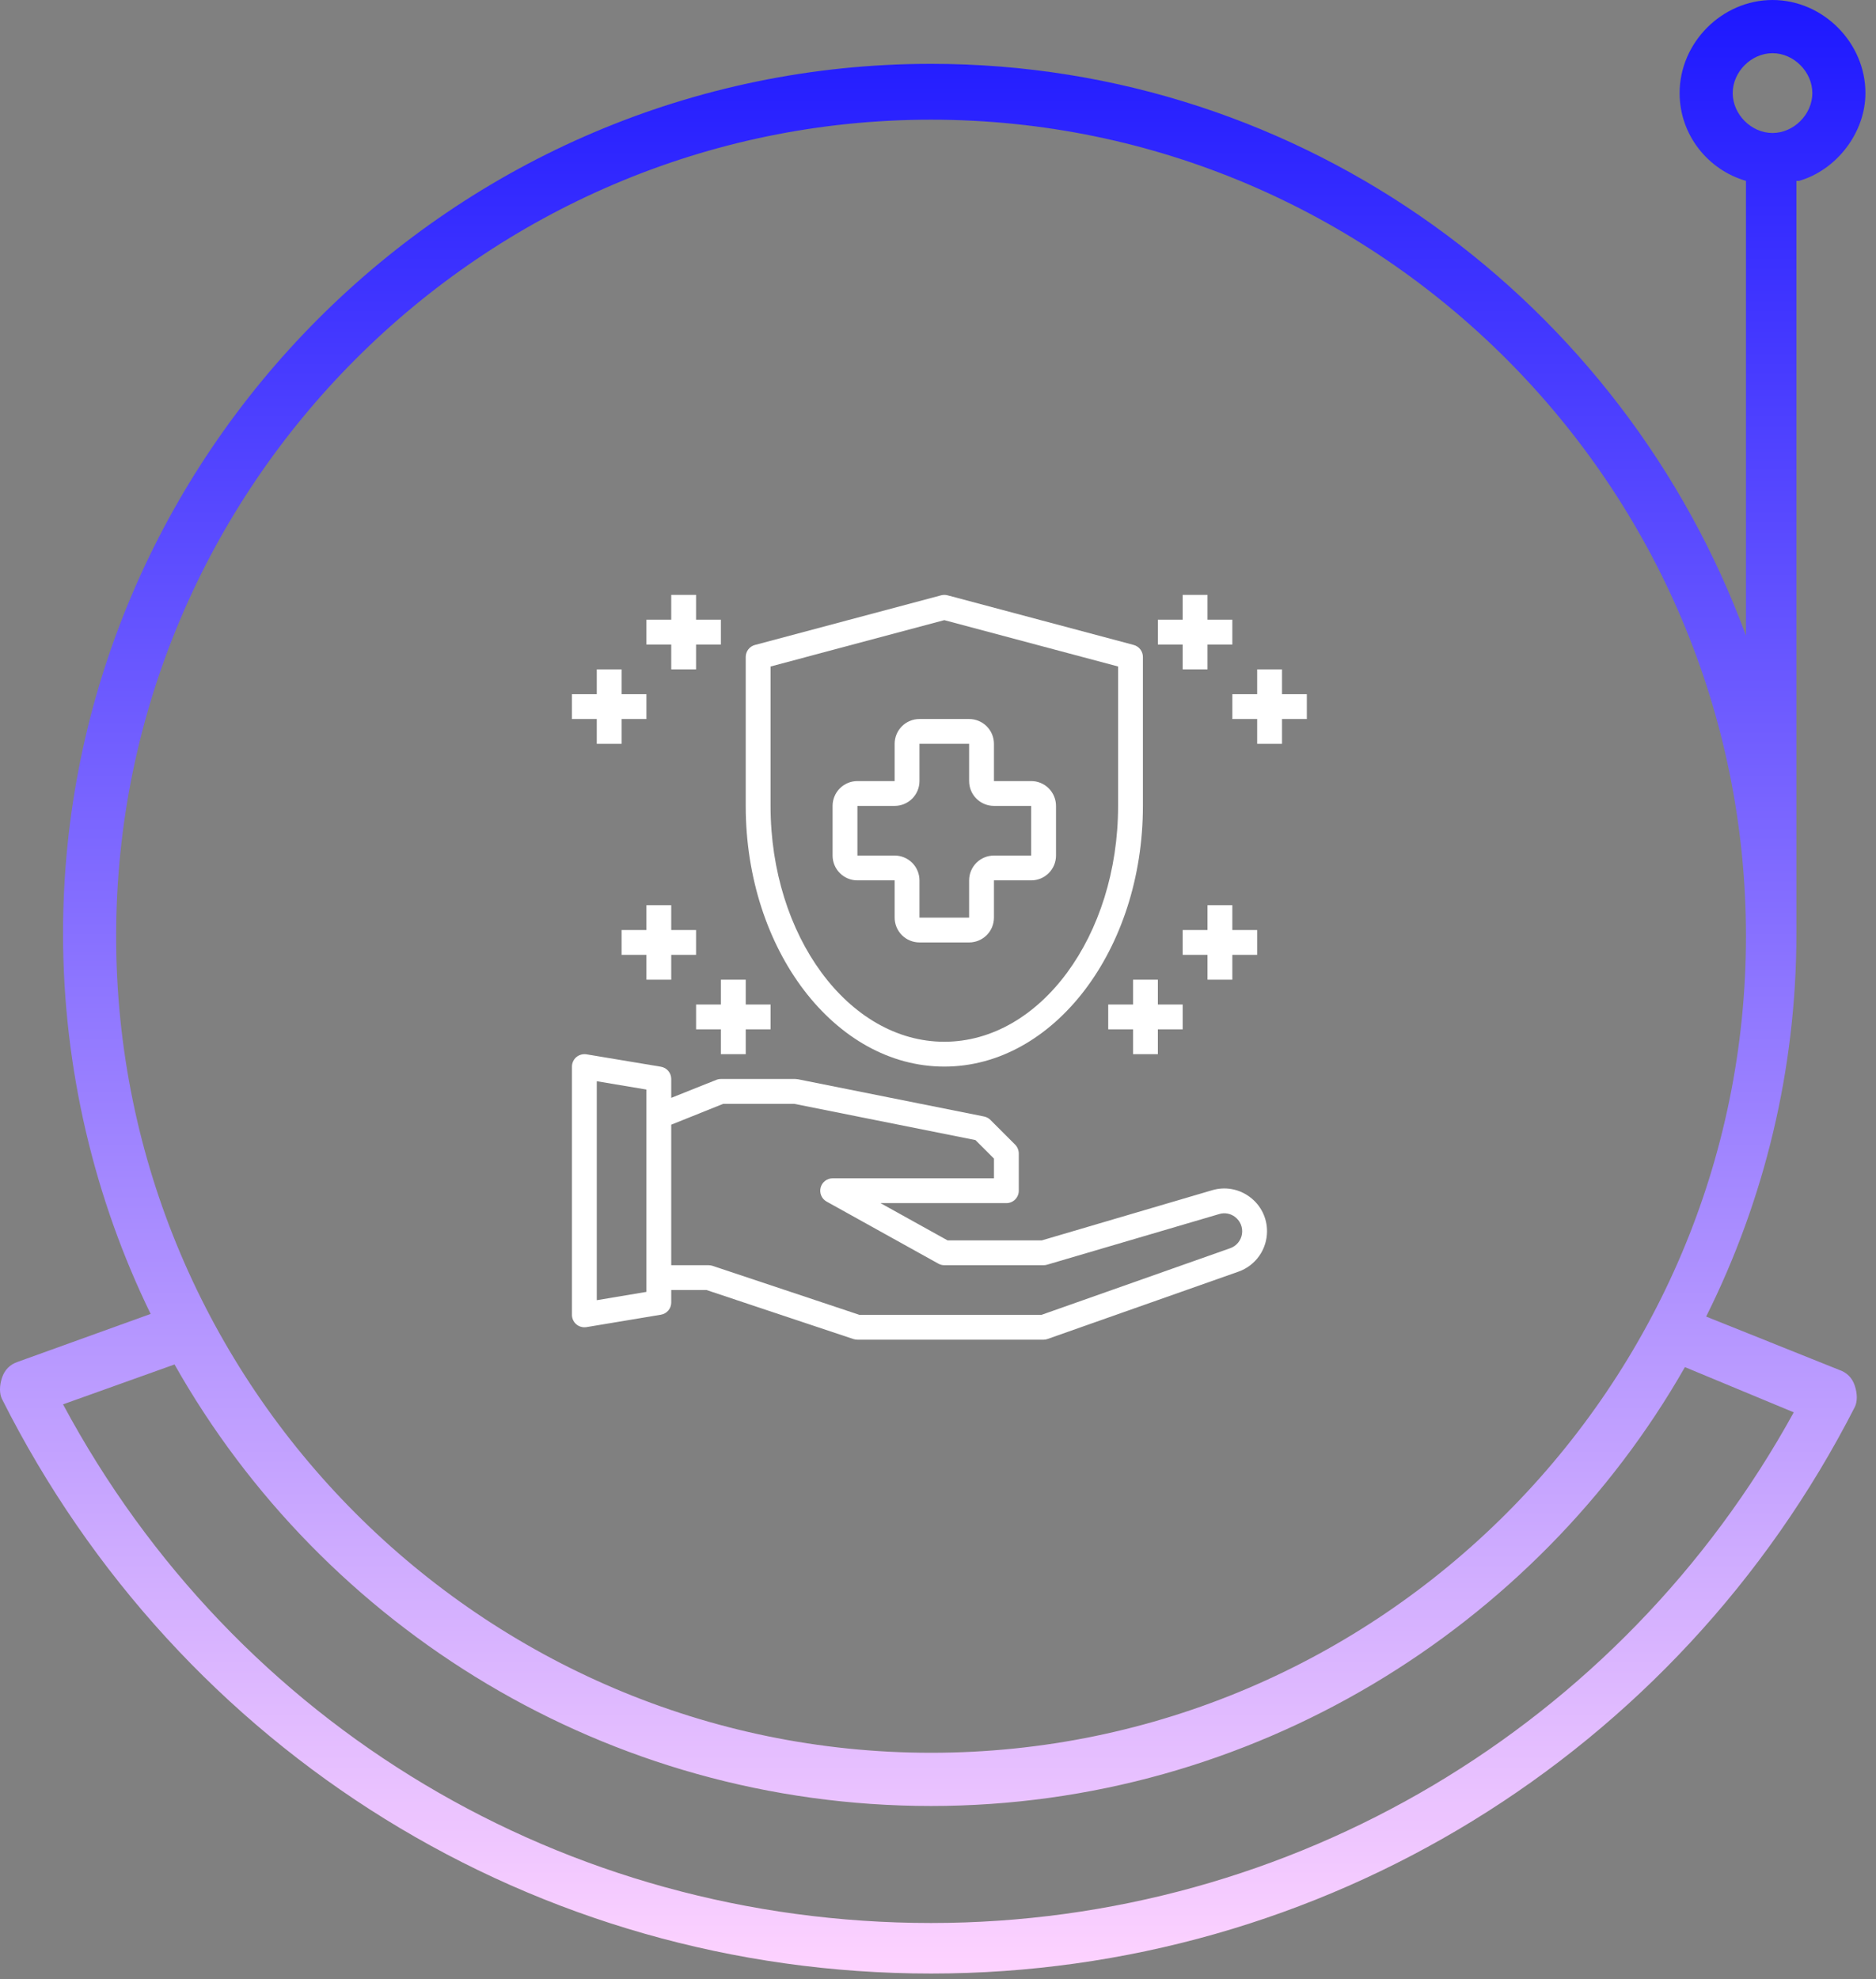 <svg width="164" height="173" viewBox="0 0 164 173" fill="none" xmlns="http://www.w3.org/2000/svg">
<rect x="0" y="0" width="164" height="173" fill="#808080" stroke="none"/>
<path d="M160.755 119.734L149.152 115.084C154.258 104.854 157.042 93.462 157.042 81.605V15.809H157.274C160.523 14.88 163.076 11.625 163.076 8.137C163.076 3.72 159.363 0 154.954 0C150.545 0 146.832 3.72 146.832 8.137C146.832 11.857 149.385 14.88 152.633 15.809V55.566C141.959 26.504 114.112 5.58 81.393 5.58C39.623 5.58 5.511 39.756 5.511 81.605C5.511 93.462 8.296 104.854 13.169 114.852L1.566 119.036C0.87 119.269 0.406 119.734 0.174 120.431C-0.058 121.129 -0.058 121.826 0.174 122.291C15.722 153.213 46.817 172.51 81.393 172.51C115.505 172.51 146.6 153.445 162.147 122.989C162.38 122.524 162.38 121.826 162.147 121.129C161.915 120.431 161.451 119.966 160.755 119.734ZM151.473 8.137C151.473 6.277 153.097 4.65 154.954 4.65C156.81 4.65 158.435 6.277 158.435 8.137C158.435 9.997 156.81 11.625 154.954 11.625C153.097 11.625 151.473 9.997 151.473 8.137ZM10.152 81.838C10.152 42.546 42.176 10.462 81.393 10.462C120.61 10.462 152.633 42.546 152.633 81.838C152.633 121.129 120.61 153.213 81.393 153.213C42.176 153.213 10.152 121.129 10.152 81.838ZM81.393 168.092C49.369 168.092 20.595 150.888 5.511 122.756L15.258 119.269C28.253 142.286 53.082 157.863 81.393 157.863C109.471 157.863 134.301 142.286 147.296 119.501L156.81 123.454C141.727 150.888 112.952 168.092 81.393 168.092Z" fill="url(#paint0_linear)"/>
<path d="M109.265 104.636C108.801 104.284 108.26 104.047 107.687 103.943C107.114 103.839 106.525 103.872 105.967 104.039L91.08 108.422H82.834L76.974 105.167H87.977C88.264 105.167 88.54 105.053 88.744 104.849C88.947 104.646 89.062 104.37 89.062 104.082V100.827C89.059 100.539 88.947 100.264 88.747 100.057L86.577 97.887C86.425 97.737 86.233 97.636 86.023 97.594L69.748 94.338C69.676 94.326 69.604 94.319 69.531 94.317H63.021C62.883 94.315 62.746 94.341 62.619 94.393L58.68 95.966V94.317C58.681 94.059 58.59 93.809 58.423 93.612C58.256 93.415 58.024 93.284 57.769 93.243L51.259 92.158C51.103 92.136 50.944 92.146 50.793 92.189C50.641 92.232 50.501 92.306 50.38 92.407C50.261 92.51 50.166 92.636 50.101 92.778C50.035 92.921 50.001 93.075 50 93.232V114.933C50 115.22 50.114 115.496 50.318 115.7C50.521 115.903 50.797 116.018 51.085 116.018C51.143 116.02 51.201 116.016 51.259 116.007L57.769 114.922C58.024 114.881 58.256 114.75 58.423 114.553C58.59 114.356 58.681 114.106 58.68 113.848V112.763H61.762L74.609 117.049C74.722 117.082 74.838 117.101 74.956 117.103H91.232C91.354 117.103 91.475 117.081 91.59 117.038L108.267 111.157C108.996 110.899 109.628 110.422 110.075 109.79C110.522 109.159 110.762 108.404 110.763 107.63C110.766 107.049 110.632 106.474 110.372 105.954C110.112 105.434 109.733 104.982 109.265 104.636ZM56.51 112.925L52.17 113.652V94.512L56.51 95.239V112.925ZM107.551 109.106L91.047 114.933H75.13L62.283 110.647C62.17 110.613 62.053 110.595 61.935 110.593H58.68V98.31L63.227 96.487H69.422L85.275 99.655L86.892 101.272V102.997H72.786C72.547 102.998 72.314 103.078 72.125 103.224C71.936 103.371 71.8 103.576 71.74 103.807C71.679 104.039 71.697 104.284 71.79 104.504C71.883 104.725 72.046 104.908 72.254 105.026L82.02 110.451C82.181 110.546 82.365 110.595 82.551 110.593H91.232C91.335 110.595 91.437 110.58 91.536 110.549L106.585 106.122C106.818 106.051 107.065 106.037 107.304 106.08C107.544 106.124 107.77 106.224 107.963 106.372C108.19 106.542 108.367 106.77 108.475 107.032C108.583 107.295 108.617 107.582 108.575 107.862C108.533 108.143 108.415 108.407 108.235 108.626C108.054 108.845 107.818 109.011 107.551 109.106Z" fill="url(#paint1_linear)"/>
<path d="M82.552 93.232C92.124 93.232 99.913 83.009 99.913 70.446V57.425C99.913 57.186 99.834 56.954 99.688 56.764C99.543 56.575 99.339 56.439 99.108 56.377L82.832 52.037C82.649 51.988 82.456 51.988 82.272 52.037L65.996 56.377C65.766 56.439 65.561 56.575 65.416 56.764C65.27 56.954 65.191 57.186 65.191 57.425V70.446C65.191 83.009 72.98 93.232 82.552 93.232ZM67.362 58.26L82.552 54.208L97.743 58.26V70.446C97.743 81.814 90.929 91.061 82.552 91.061C74.176 91.061 67.362 81.814 67.362 70.446V58.26Z" fill="white"/>
<path d="M78.21 76.955V80.21C78.21 80.786 78.439 81.338 78.846 81.745C79.253 82.152 79.805 82.38 80.38 82.38H84.721C85.296 82.38 85.848 82.152 86.255 81.745C86.662 81.338 86.891 80.786 86.891 80.21V76.955H90.146C90.721 76.955 91.273 76.727 91.68 76.32C92.087 75.913 92.316 75.361 92.316 74.785V70.445C92.316 69.869 92.087 69.317 91.68 68.91C91.273 68.504 90.721 68.275 90.146 68.275H86.891V65.02C86.891 64.444 86.662 63.892 86.255 63.485C85.848 63.078 85.296 62.85 84.721 62.85H80.38C79.805 62.85 79.253 63.078 78.846 63.485C78.439 63.892 78.21 64.444 78.21 65.02V68.275H74.955C74.38 68.275 73.828 68.504 73.421 68.91C73.014 69.317 72.785 69.869 72.785 70.445V74.785C72.785 75.361 73.014 75.913 73.421 76.32C73.828 76.727 74.38 76.955 74.955 76.955H78.21ZM74.955 70.445H78.21C78.786 70.445 79.338 70.216 79.745 69.809C80.152 69.402 80.38 68.85 80.38 68.275V65.02H84.721V68.275C84.721 68.85 84.949 69.402 85.356 69.809C85.763 70.216 86.315 70.445 86.891 70.445H90.146V74.785H86.891C86.315 74.785 85.763 75.014 85.356 75.421C84.949 75.828 84.721 76.38 84.721 76.955V80.21H80.38V76.955C80.38 76.38 80.152 75.828 79.745 75.421C79.338 75.014 78.786 74.785 78.21 74.785H74.955V70.445Z" fill="white"/>
<path d="M103.391 58.51H105.561V56.34H107.731V54.17H105.561V52H103.391V54.17H101.221V56.34H103.391V58.51Z" fill="white"/>
<path d="M114.243 60.681H112.073V58.511H109.903V60.681H107.732V62.851H109.903V65.021H112.073V62.851H114.243V60.681Z" fill="white"/>
<path d="M99.051 85.636V87.806H96.881V89.976H99.051V92.146H101.221V89.976H103.391V87.806H101.221V85.636H99.051Z" fill="white"/>
<path d="M107.731 79.125H105.561V81.295H103.391V83.465H105.561V85.635H107.731V83.465H109.901V81.295H107.731V79.125Z" fill="white"/>
<path d="M58.68 58.51H60.85V56.34H63.02V54.17H60.85V52H58.68V54.17H56.51V56.34H58.68V58.51Z" fill="white"/>
<path d="M52.17 65.021H54.34V62.851H56.51V60.681H54.34V58.511H52.17V60.681H50V62.851H52.17V65.021Z" fill="white"/>
<path d="M63.022 85.636V87.806H60.852V89.976H63.022V92.146H65.192V89.976H67.362V87.806H65.192V85.636H63.022Z" fill="white"/>
<path d="M58.68 85.635V83.465H60.85V81.295H58.68V79.125H56.51V81.295H54.34V83.465H56.51V85.635H58.68Z" fill="white"/>
<defs>
<linearGradient id="paint0_linear" x1="81.538" y1="0" x2="81.538" y2="172.51" gradientUnits="userSpaceOnUse">
<stop stop-color="#1D18FF"/>
<stop offset="1" stop-color="#FED3FF"/>
</linearGradient>
<linearGradient id="paint1_linear" x1="80.381" y1="92.147" x2="80.381" y2="117.103" gradientUnits="userSpaceOnUse">
<stop stop-color="white"/>
<stop offset="1" stop-color="white"/>
</linearGradient>
</defs>
</svg>
